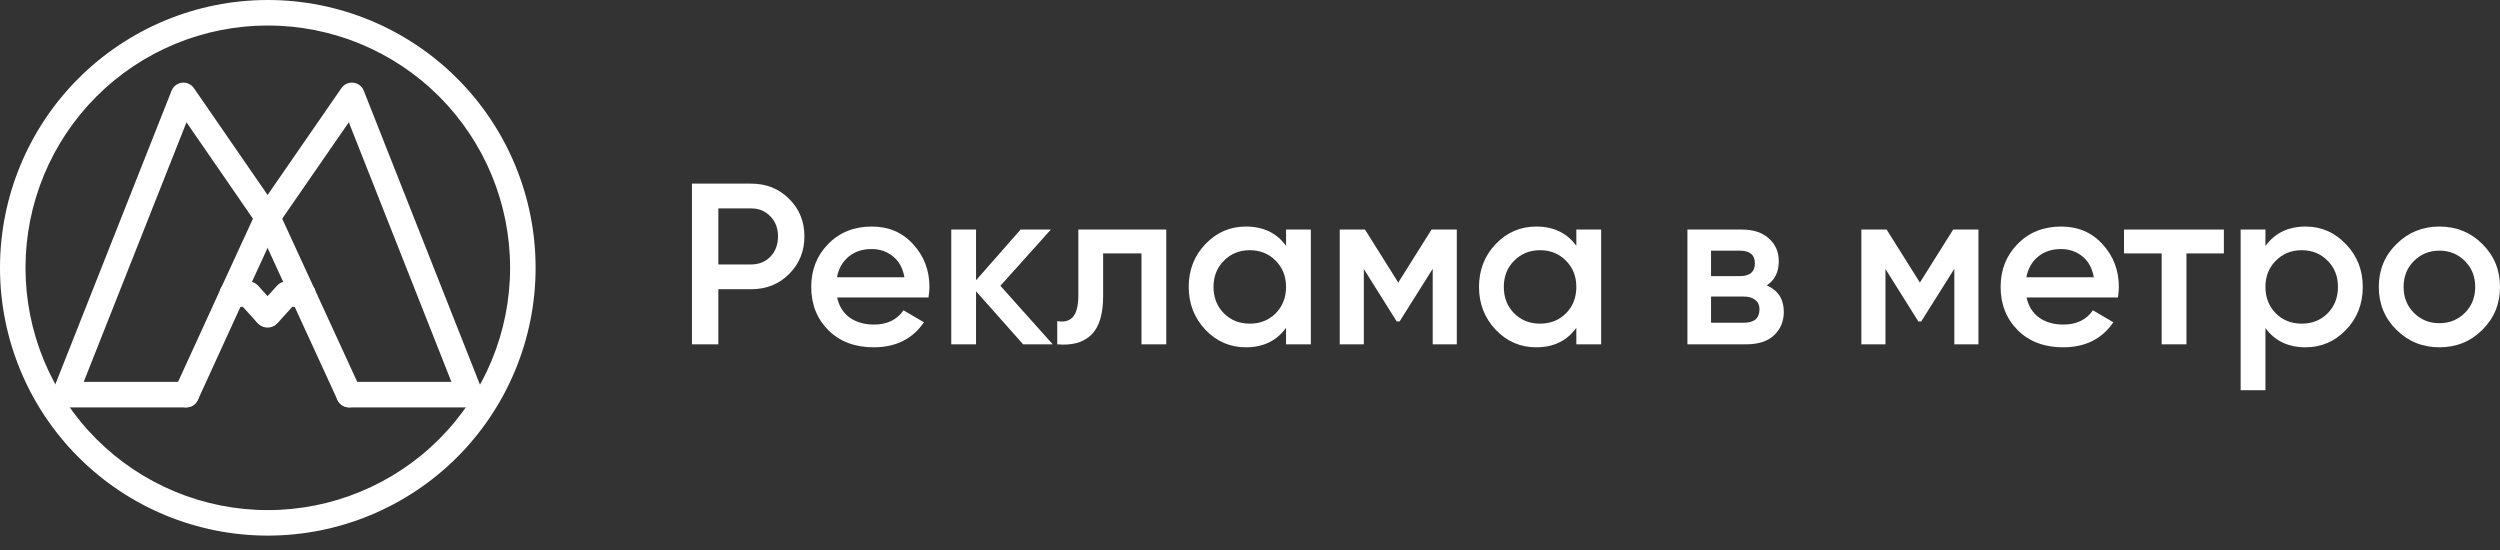 <svg width="150" height="33" viewBox="0 0 150 33" fill="none" xmlns="http://www.w3.org/2000/svg">
<rect x="0" y="0" width="150" height="33" fill="#333333" stroke="none"/>
<path fill-rule="evenodd" clip-rule="evenodd" d="M16.626 18.256C16.94 18.539 16.965 19.023 16.682 19.337L16.623 19.403C16.479 19.562 16.274 19.654 16.059 19.656C15.844 19.657 15.639 19.568 15.493 19.41L15.433 19.345C15.146 19.035 15.164 18.551 15.475 18.264C15.636 18.114 15.845 18.048 16.048 18.062C16.252 18.045 16.462 18.109 16.626 18.256Z" fill="white"/>
<path fill-rule="evenodd" clip-rule="evenodd" d="M18.934 17.631C18.939 18.053 18.6 18.4 18.178 18.405L17.534 18.412L16.678 19.358C16.395 19.672 15.911 19.696 15.597 19.412C15.284 19.129 15.26 18.645 15.543 18.332L16.624 17.138C16.767 16.98 16.969 16.888 17.182 16.886L18.16 16.875C18.583 16.87 18.929 17.208 18.934 17.631Z" fill="white"/>
<path fill-rule="evenodd" clip-rule="evenodd" d="M13.174 17.631C13.179 17.208 13.525 16.87 13.948 16.875L14.926 16.886C15.139 16.888 15.341 16.98 15.484 17.138L16.564 18.332C16.848 18.645 16.824 19.129 16.511 19.412C16.197 19.696 15.713 19.672 15.43 19.358L14.574 18.412L13.93 18.405C13.507 18.4 13.169 18.053 13.174 17.631Z" fill="white"/>
<path fill-rule="evenodd" clip-rule="evenodd" d="M15.734 12.351C16.118 12.174 16.572 12.342 16.749 12.726L18.864 17.32C19.041 17.704 18.873 18.158 18.489 18.335C18.105 18.512 17.651 18.344 17.474 17.96L15.359 13.366C15.182 12.982 15.35 12.527 15.734 12.351Z" fill="white"/>
<path fill-rule="evenodd" clip-rule="evenodd" d="M16.374 12.351C16.758 12.527 16.926 12.982 16.749 13.366L14.634 17.96C14.457 18.344 14.003 18.512 13.619 18.335C13.235 18.158 13.067 17.704 13.244 17.32L15.359 12.726C15.536 12.342 15.99 12.174 16.374 12.351Z" fill="white"/>
<path fill-rule="evenodd" clip-rule="evenodd" d="M10.919 4.962C11.199 4.93 11.475 5.055 11.635 5.288L16.684 12.611C16.924 12.959 16.837 13.436 16.489 13.675C16.141 13.915 15.664 13.828 15.424 13.48L11.189 7.337L4.609 23.959C4.454 24.352 4.009 24.545 3.616 24.389C3.224 24.234 3.031 23.789 3.187 23.396L10.294 5.441C10.398 5.178 10.638 4.994 10.919 4.962Z" fill="white"/>
<path fill-rule="evenodd" clip-rule="evenodd" d="M3.133 23.678C3.133 23.255 3.475 22.913 3.898 22.913H11.176C11.598 22.913 11.941 23.255 11.941 23.678C11.941 24.1 11.598 24.443 11.176 24.443H3.898C3.475 24.443 3.133 24.1 3.133 23.678Z" fill="white"/>
<path fill-rule="evenodd" clip-rule="evenodd" d="M20.179 23.678C20.179 23.255 20.521 22.913 20.944 22.913H28.21C28.633 22.913 28.975 23.255 28.975 23.678C28.975 24.1 28.633 24.443 28.21 24.443H20.944C20.521 24.443 20.179 24.1 20.179 23.678Z" fill="white"/>
<path fill-rule="evenodd" clip-rule="evenodd" d="M21.201 4.962C21.482 4.994 21.722 5.178 21.826 5.441L28.922 23.397C29.077 23.79 28.884 24.234 28.491 24.39C28.099 24.545 27.654 24.352 27.499 23.959L20.929 7.336L16.683 13.48C16.443 13.828 15.967 13.915 15.619 13.675C15.271 13.435 15.184 12.958 15.425 12.611L20.485 5.287C20.645 5.055 20.921 4.93 21.201 4.962Z" fill="white"/>
<path fill-rule="evenodd" clip-rule="evenodd" d="M17.849 16.944C18.233 16.768 18.688 16.936 18.864 17.32L21.639 23.358C21.815 23.742 21.647 24.197 21.263 24.373C20.879 24.549 20.425 24.381 20.248 23.997L17.474 17.959C17.297 17.575 17.466 17.12 17.849 16.944Z" fill="white"/>
<path fill-rule="evenodd" clip-rule="evenodd" d="M14.258 16.944C14.642 17.119 14.811 17.573 14.635 17.958L11.872 23.996C11.696 24.38 11.242 24.549 10.857 24.373C10.473 24.198 10.304 23.744 10.48 23.359L13.243 17.321C13.419 16.937 13.873 16.768 14.258 16.944Z" fill="white"/>
<path fill-rule="evenodd" clip-rule="evenodd" d="M16.068 1.53C12.212 1.53 8.515 3.062 5.788 5.788C3.062 8.515 1.53 12.212 1.53 16.068C1.53 19.924 3.062 23.621 5.788 26.348C8.515 29.074 12.212 30.606 16.068 30.606C19.924 30.606 23.621 29.074 26.348 26.348C29.074 23.621 30.606 19.924 30.606 16.068C30.606 12.212 29.074 8.515 26.348 5.788C23.621 3.062 19.924 1.53 16.068 1.53ZM4.706 4.706C7.72 1.693 11.806 0 16.068 0C20.329 0 24.416 1.693 27.43 4.706C30.443 7.72 32.136 11.806 32.136 16.068C32.136 20.329 30.443 24.416 27.43 27.43C24.416 30.443 20.329 32.136 16.068 32.136C11.806 32.136 7.72 30.443 4.706 27.43C1.693 24.416 0 20.329 0 16.068C0 11.806 1.693 7.72 4.706 4.706Z" fill="white"/>
<path d="M146.364 20.838C145.354 20.838 144.496 20.489 143.789 19.791C143.082 19.093 142.728 18.235 142.728 17.215C142.728 16.196 143.082 15.338 143.789 14.64C144.496 13.942 145.354 13.593 146.364 13.593C147.383 13.593 148.242 13.942 148.94 14.64C149.647 15.338 150 16.196 150 17.215C150 18.235 149.647 19.093 148.94 19.791C148.242 20.489 147.383 20.838 146.364 20.838ZM144.835 18.772C145.249 19.185 145.758 19.392 146.364 19.392C146.97 19.392 147.48 19.185 147.893 18.772C148.306 18.359 148.513 17.84 148.513 17.215C148.513 16.591 148.306 16.072 147.893 15.659C147.48 15.246 146.97 15.039 146.364 15.039C145.758 15.039 145.249 15.246 144.835 15.659C144.422 16.072 144.216 16.591 144.216 17.215C144.216 17.84 144.422 18.359 144.835 18.772Z" fill="white"/>
<path d="M138.336 13.593C139.282 13.593 140.09 13.947 140.76 14.654C141.431 15.352 141.766 16.206 141.766 17.215C141.766 18.235 141.431 19.093 140.76 19.791C140.09 20.489 139.282 20.838 138.336 20.838C137.29 20.838 136.486 20.452 135.926 19.681V23.413H134.439V13.772H135.926V14.764C136.486 13.983 137.29 13.593 138.336 13.593ZM136.546 18.799C136.959 19.212 137.478 19.419 138.102 19.419C138.727 19.419 139.245 19.212 139.659 18.799C140.072 18.377 140.278 17.849 140.278 17.215C140.278 16.582 140.072 16.058 139.659 15.645C139.245 15.223 138.727 15.012 138.102 15.012C137.478 15.012 136.959 15.223 136.546 15.645C136.133 16.058 135.926 16.582 135.926 17.215C135.926 17.849 136.133 18.377 136.546 18.799Z" fill="white"/>
<path d="M133.432 13.773V15.205H131.187V20.659H129.7V15.205H127.441V13.773H133.432Z" fill="white"/>
<path d="M121.595 17.849C121.705 18.372 121.957 18.776 122.352 19.061C122.747 19.336 123.229 19.474 123.798 19.474C124.588 19.474 125.18 19.189 125.575 18.62L126.801 19.336C126.121 20.337 125.116 20.838 123.784 20.838C122.664 20.838 121.76 20.498 121.071 19.819C120.383 19.13 120.038 18.262 120.038 17.215C120.038 16.187 120.378 15.329 121.057 14.64C121.737 13.942 122.609 13.593 123.674 13.593C124.684 13.593 125.511 13.947 126.153 14.654C126.805 15.361 127.131 16.219 127.131 17.229C127.131 17.385 127.113 17.592 127.076 17.849H121.595ZM121.581 16.637H125.63C125.529 16.077 125.295 15.655 124.928 15.37C124.569 15.085 124.147 14.943 123.661 14.943C123.11 14.943 122.651 15.095 122.283 15.398C121.916 15.7 121.682 16.114 121.581 16.637Z" fill="white"/>
<path d="M118.706 13.773V20.659H117.26V16.128L115.276 19.282H115.097L113.128 16.141V20.659H111.682V13.773H113.197L115.194 16.954L117.191 13.773H118.706Z" fill="white"/>
<path d="M106.01 17.119C106.689 17.431 107.029 17.959 107.029 18.703C107.029 19.282 106.832 19.754 106.437 20.122C106.051 20.48 105.496 20.659 104.77 20.659H101.245V13.773H104.495C105.202 13.773 105.748 13.951 106.134 14.31C106.529 14.659 106.726 15.113 106.726 15.673C106.726 16.325 106.487 16.807 106.01 17.119ZM104.385 15.04H102.663V16.568H104.385C104.991 16.568 105.294 16.311 105.294 15.797C105.294 15.292 104.991 15.04 104.385 15.04ZM104.633 19.364C105.257 19.364 105.569 19.093 105.569 18.552C105.569 18.313 105.487 18.129 105.321 18.001C105.156 17.863 104.926 17.794 104.633 17.794H102.663V19.364H104.633Z" fill="white"/>
<path d="M94.58 13.772H96.068V20.659H94.58V19.667C94.02 20.447 93.217 20.838 92.17 20.838C91.224 20.838 90.416 20.489 89.746 19.791C89.076 19.084 88.741 18.225 88.741 17.215C88.741 16.196 89.076 15.338 89.746 14.64C90.416 13.942 91.224 13.593 92.17 13.593C93.217 13.593 94.02 13.979 94.58 14.75V13.772ZM90.848 18.799C91.261 19.212 91.78 19.419 92.404 19.419C93.029 19.419 93.547 19.212 93.96 18.799C94.374 18.377 94.58 17.849 94.58 17.215C94.58 16.582 94.374 16.058 93.96 15.645C93.547 15.223 93.029 15.012 92.404 15.012C91.78 15.012 91.261 15.223 90.848 15.645C90.435 16.058 90.228 16.582 90.228 17.215C90.228 17.849 90.435 18.377 90.848 18.799Z" fill="white"/>
<path d="M87.408 13.773V20.659H85.962V16.128L83.979 19.282H83.8L81.83 16.141V20.659H80.384V13.773H81.899L83.896 16.954L85.893 13.773H87.408Z" fill="white"/>
<path d="M77.163 13.772H78.65V20.659H77.163V19.667C76.603 20.447 75.799 20.838 74.753 20.838C73.807 20.838 72.999 20.489 72.329 19.791C71.659 19.084 71.323 18.225 71.323 17.215C71.323 16.196 71.659 15.338 72.329 14.64C72.999 13.942 73.807 13.593 74.753 13.593C75.799 13.593 76.603 13.979 77.163 14.75V13.772ZM73.431 18.799C73.844 19.212 74.362 19.419 74.987 19.419C75.611 19.419 76.13 19.212 76.543 18.799C76.956 18.377 77.163 17.849 77.163 17.215C77.163 16.582 76.956 16.058 76.543 15.645C76.13 15.223 75.611 15.012 74.987 15.012C74.362 15.012 73.844 15.223 73.431 15.645C73.017 16.058 72.811 16.582 72.811 17.215C72.811 17.849 73.017 18.377 73.431 18.799Z" fill="white"/>
<path d="M69.976 13.773V20.659H68.488V15.205H66.188V17.767C66.188 18.859 65.95 19.635 65.472 20.094C64.995 20.553 64.315 20.741 63.434 20.659V19.268C63.856 19.341 64.173 19.254 64.384 19.006C64.595 18.758 64.701 18.322 64.701 17.698V13.773H69.976Z" fill="white"/>
<path d="M63.163 20.659H61.386L58.563 17.477V20.659H57.076V13.773H58.563V16.816L61.235 13.773H63.053L60.023 17.147L63.163 20.659Z" fill="white"/>
<path d="M50.23 17.849C50.34 18.372 50.593 18.776 50.988 19.061C51.383 19.336 51.865 19.474 52.434 19.474C53.224 19.474 53.816 19.189 54.211 18.62L55.436 19.336C54.757 20.337 53.751 20.838 52.42 20.838C51.3 20.838 50.395 20.498 49.707 19.819C49.018 19.13 48.674 18.262 48.674 17.215C48.674 16.187 49.014 15.329 49.693 14.64C50.373 13.942 51.245 13.593 52.31 13.593C53.32 13.593 54.146 13.947 54.789 14.654C55.441 15.361 55.767 16.219 55.767 17.229C55.767 17.385 55.748 17.592 55.712 17.849H50.23ZM50.217 16.637H54.266C54.165 16.077 53.931 15.655 53.563 15.37C53.205 15.085 52.783 14.943 52.296 14.943C51.745 14.943 51.286 15.095 50.919 15.398C50.552 15.7 50.318 16.114 50.217 16.637Z" fill="white"/>
<path d="M45.07 11.018C45.979 11.018 46.736 11.321 47.342 11.927C47.958 12.533 48.265 13.286 48.265 14.185C48.265 15.076 47.958 15.829 47.342 16.444C46.736 17.05 45.979 17.353 45.07 17.353H43.1V20.658H41.517V11.018H45.07ZM45.07 15.866C45.538 15.866 45.924 15.709 46.227 15.397C46.53 15.076 46.681 14.672 46.681 14.185C46.681 13.699 46.53 13.299 46.227 12.987C45.924 12.666 45.538 12.505 45.07 12.505H43.1V15.866H45.07Z" fill="white"/>
</svg>
